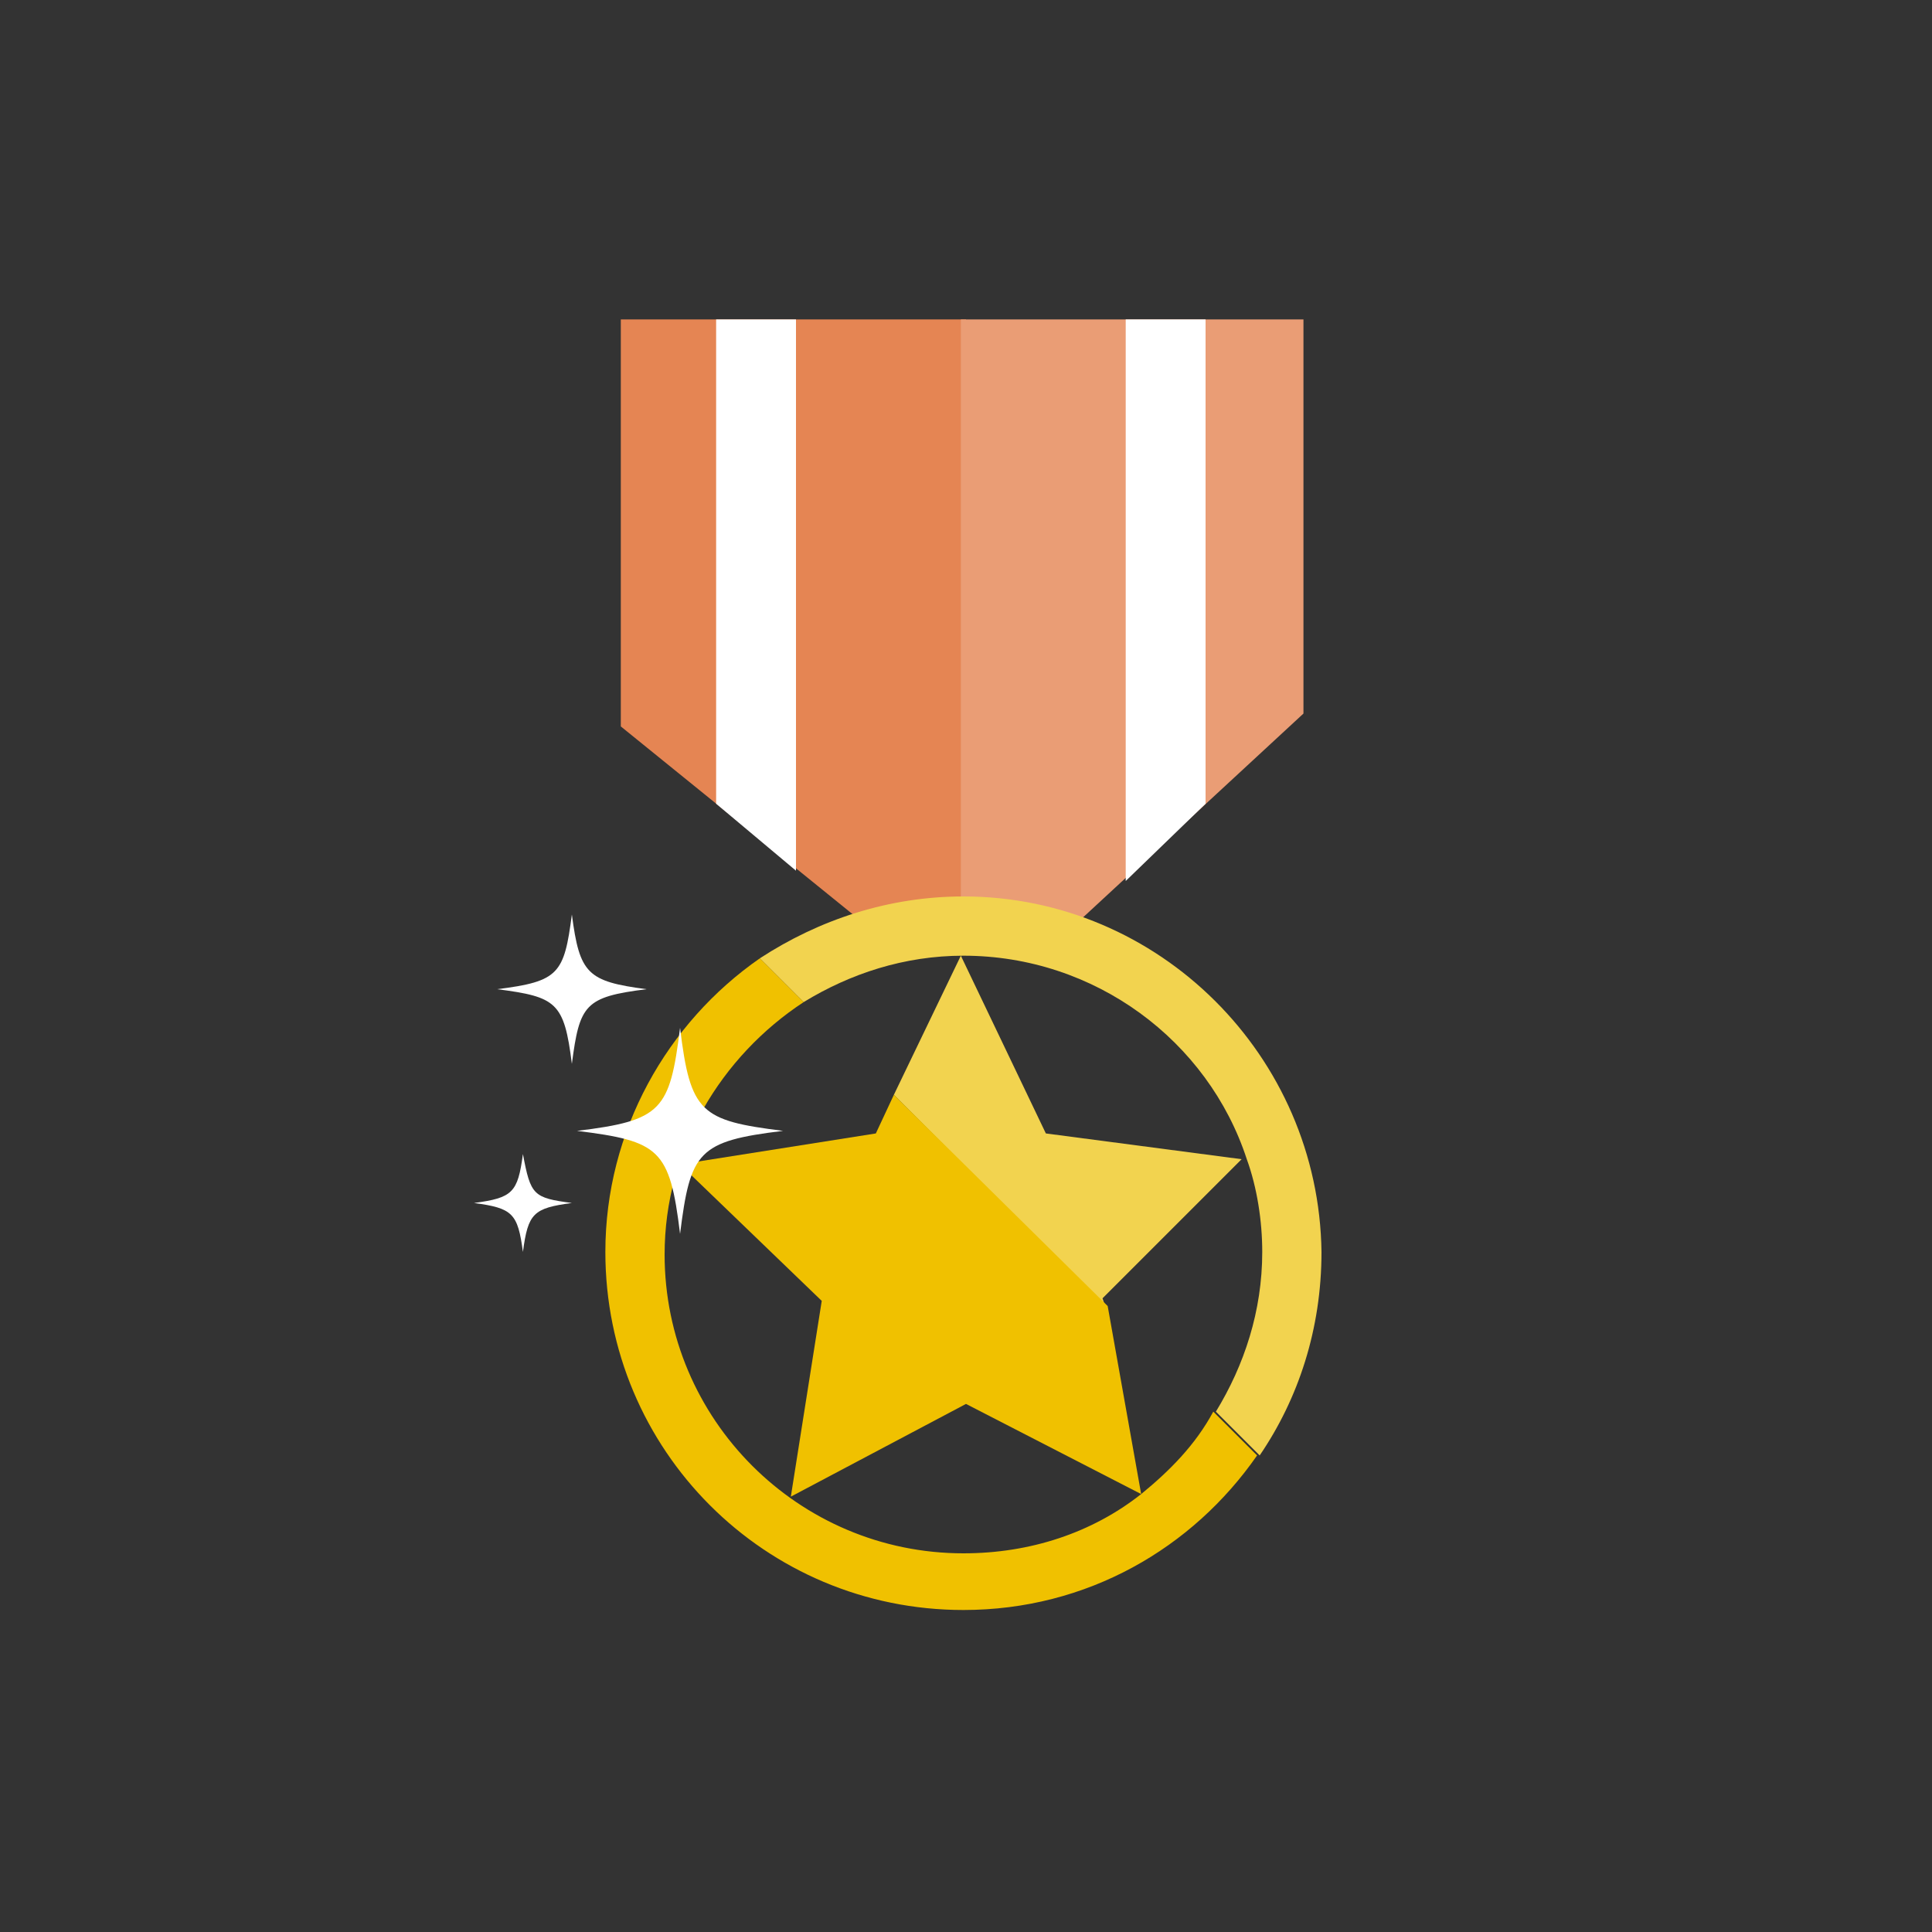 <?xml version="1.0" encoding="utf-8"?>
<!-- Generator: Adobe Illustrator 18.1.1, SVG Export Plug-In . SVG Version: 6.00 Build 0)  -->
<!DOCTYPE svg PUBLIC "-//W3C//DTD SVG 1.1//EN" "http://www.w3.org/Graphics/SVG/1.1/DTD/svg11.dtd">
<svg version="1.1" id="awardsIcon" xmlns="http://www.w3.org/2000/svg" xmlns:xlink="http://www.w3.org/1999/xlink" x="0px" y="0px"
	 width="75px" height="75px" viewBox="0 0 75 75" enable-background="new 0 0 75 75" xml:space="preserve">
<rect x="0" y="0" width="75" height="75" fill="#333333" stroke="none"/>
<g>
	<g id="ribbonLeft">
		<polygon fill="#E58553" points="24.1,12.4 24.1,28.2 34.1,36.3 37.5,36.3 37.5,12.4 		"/>
		<polygon fill="#FFFFFF" points="27.8,31.2 30.9,33.8 30.9,12.4 27.8,12.4 		"/>
	</g>
	<g id="ribbonRight">
		<polygon fill="#EA9D75" points="37.3,12.4 37.3,36.3 41.3,36.3 50.6,27.7 50.6,12.4 		"/>
		<polygon fill="#FFFFFF" points="43.7,34.2 46.8,31.2 46.8,12.4 43.7,12.4 		"/>
	</g>
	<g id="starAward">
		<path fill="#F2D34F" d="M37.3,37.1l-2.6,5.4l8.2,8.2l-0.1-0.3l5.4-5.4c0,0,0,0,0,0l-7.6-1L37.3,37.1z"/>
		<polygon fill="#F0C100" points="34.7,42.5 34,44 26.4,45.2 31.9,50.5 30.7,58.1 37.5,54.5 44.3,58 44.3,58 43,50.7 		"/>
	</g>
	<g id="awardCircle">
		<path fill="#F0C100" d="M44.3,58L44.3,58L44.3,58c-1.9,1.5-4.3,2.3-6.9,2.3c-6.4,0-11.6-5.2-11.6-11.6c0-4.1,2.2-7.7,5.4-9.8
			l-1.7-1.7c-3.6,2.5-6,6.7-6,11.4c0,7.7,6.2,13.9,13.9,13.9c4.8,0,8.9-2.4,11.4-6l-1.7-1.7C46.4,56.1,45.4,57.1,44.3,58z"/>
		<path fill="#F2D34F" d="M37.4,34.8c-2.9,0-5.6,0.9-7.9,2.4l1.7,1.7c1.8-1.1,3.9-1.8,6.2-1.8c5.1,0,9.5,3.3,11,7.9l0,0l0,0
			c0.4,1.1,0.6,2.4,0.6,3.6c0,2.3-0.7,4.4-1.8,6.2l1.7,1.7c1.5-2.2,2.4-4.9,2.4-7.9C51.2,41,45,34.8,37.4,34.8z"/>
	</g>
</g>
<g id="stars">
	<path id="star3" fill="#FFFFFF" d="M30.4,43.9c-3.3,0.4-3.6,0.8-4,4c-0.4-3.3-0.8-3.6-4-4c3.3-0.4,3.6-0.8,4-4
		C26.8,43.2,27.2,43.5,30.4,43.9z"/>
	<path id="star2" fill="#FFFFFF" d="M25.1,38.4c-2.4,0.3-2.6,0.6-2.9,2.9c-0.3-2.4-0.6-2.6-2.9-2.9c2.4-0.3,2.6-0.6,2.9-2.9
		C22.5,37.8,22.8,38.1,25.1,38.4z"/>
	<path id="star1" fill="#FFFFFF" d="M22.2,46.7c-1.5,0.2-1.7,0.4-1.9,1.9c-0.2-1.5-0.4-1.7-1.9-1.9c1.5-0.2,1.7-0.4,1.9-1.9
		C20.6,46.4,20.7,46.5,22.2,46.7z"/>
</g>

</svg>
